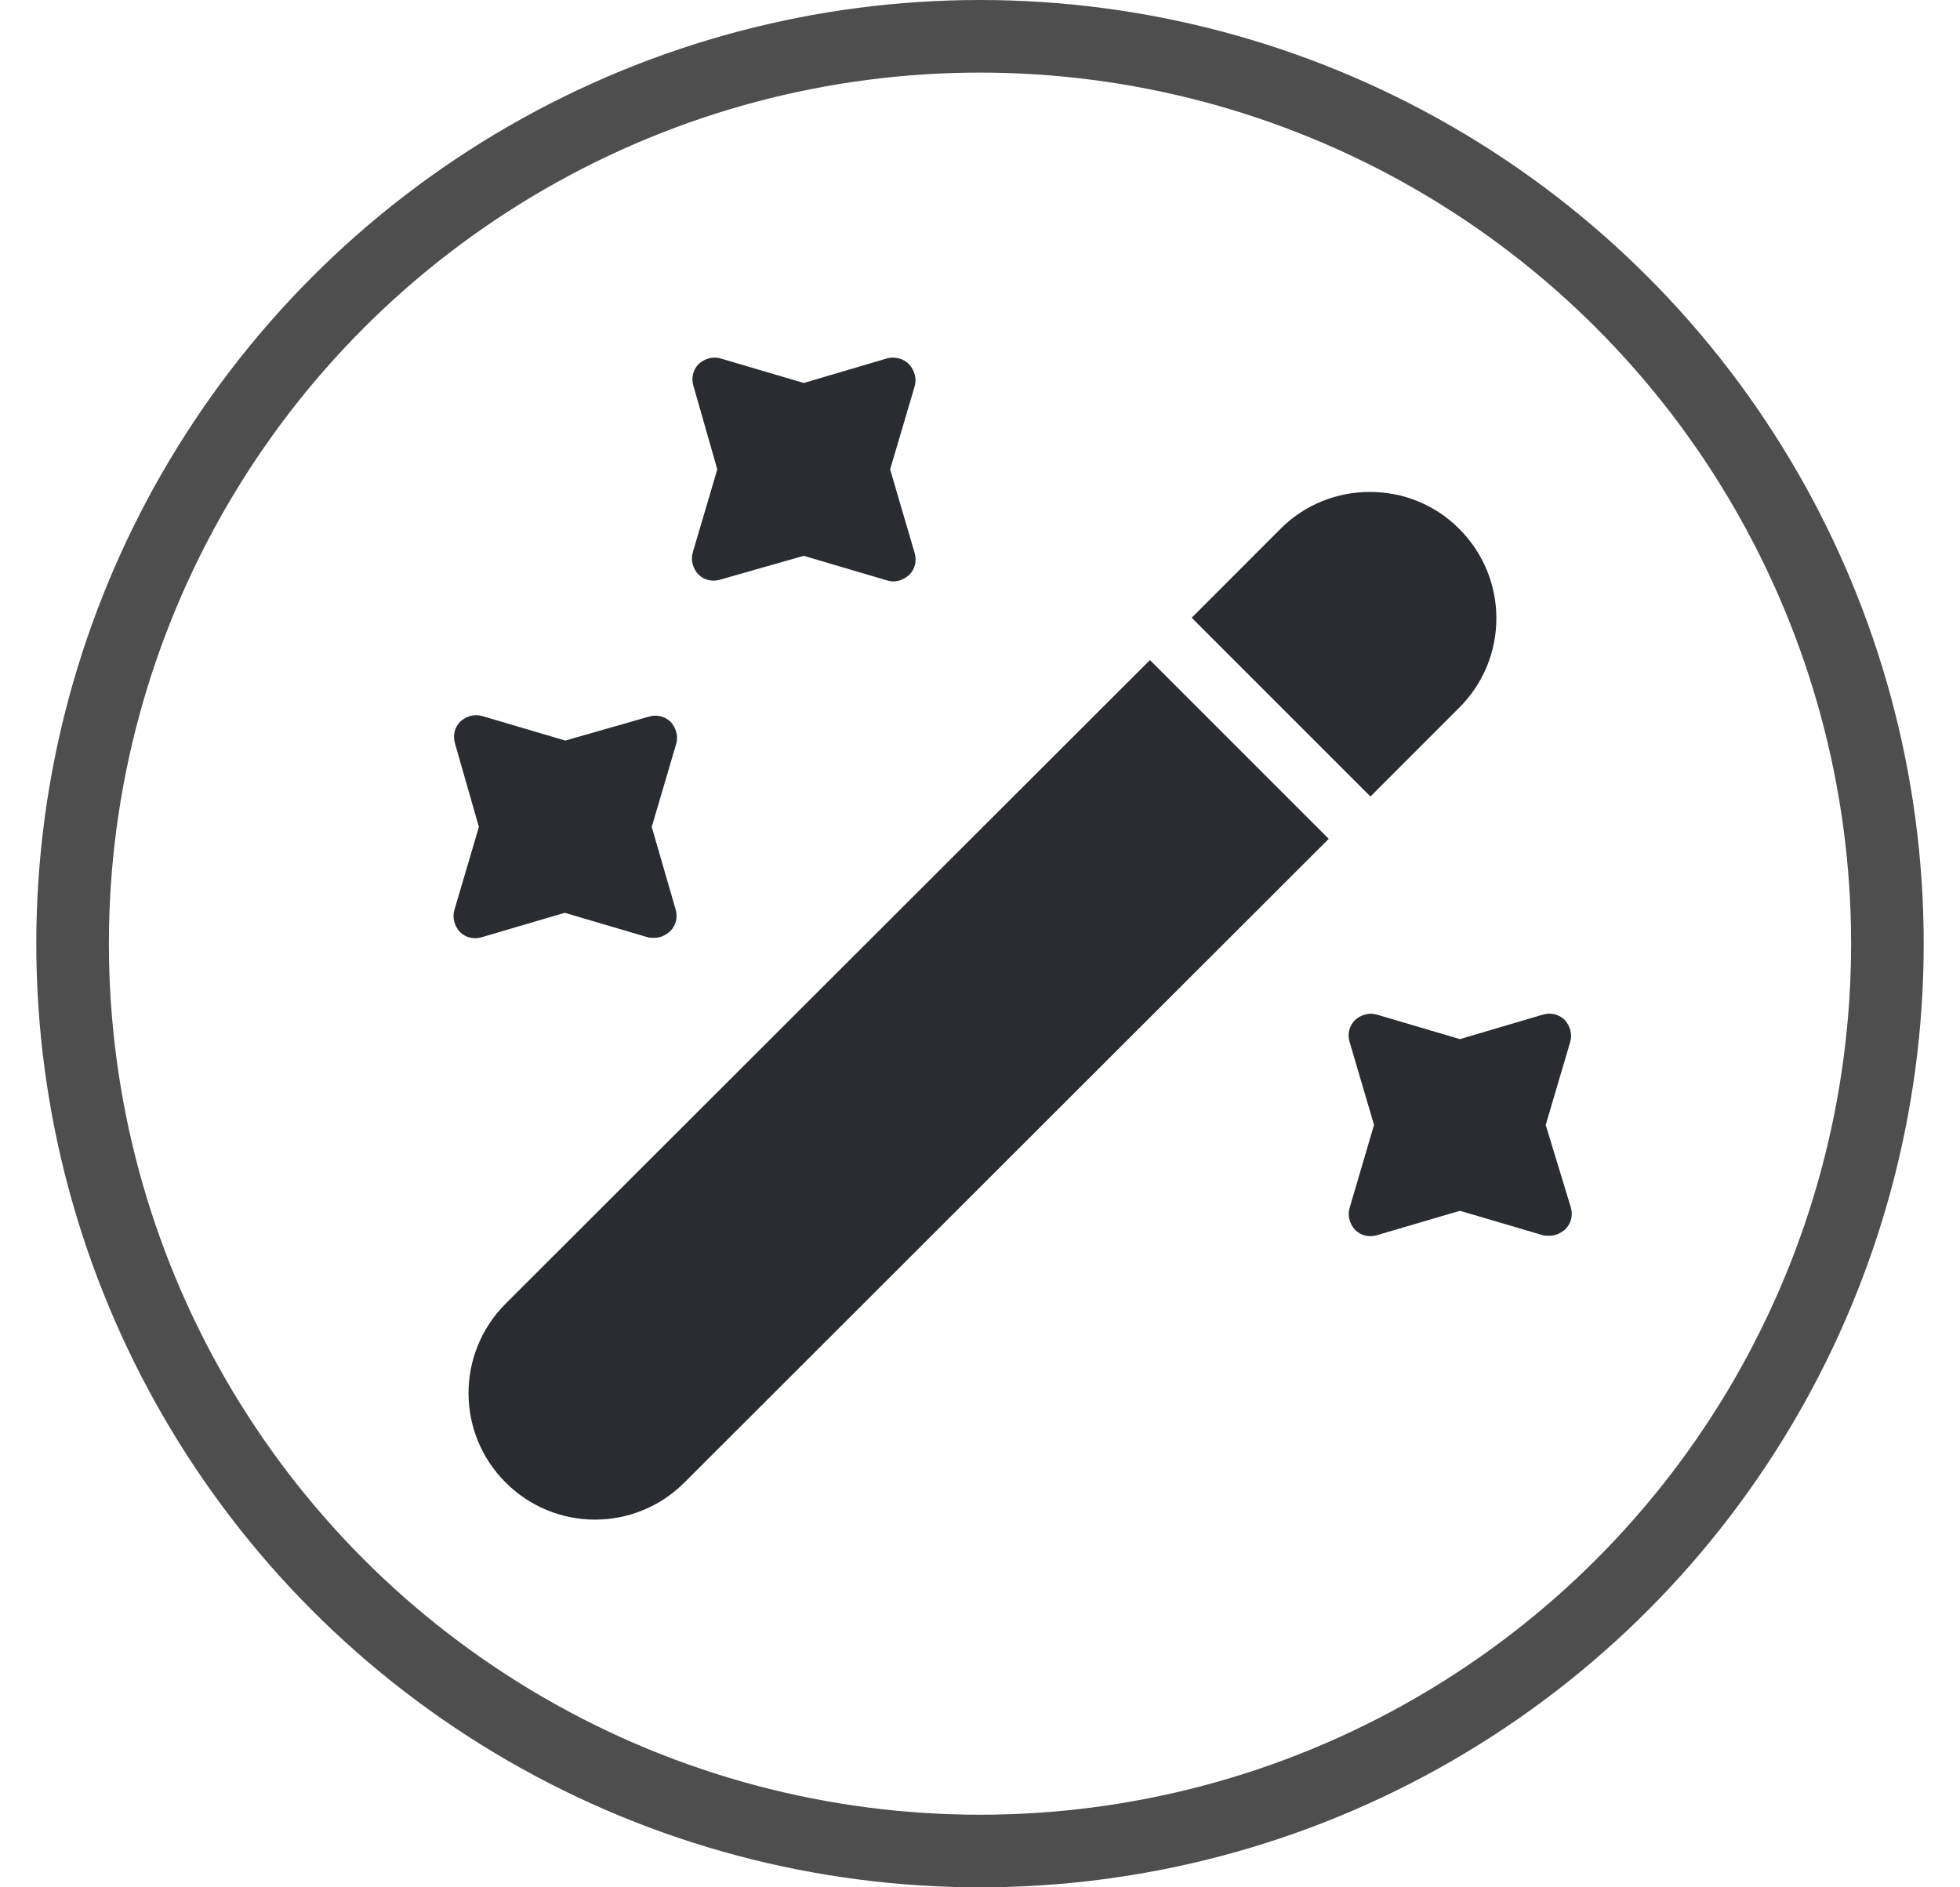 <svg width="27" height="26" viewBox="0 0 27 26" fill="none" xmlns="http://www.w3.org/2000/svg">
<path d="M20.102 9.749L18.879 10.973L16.416 8.51L17.639 7.286C17.984 6.941 18.427 6.777 18.871 6.777C19.314 6.777 19.758 6.941 20.102 7.286C20.784 7.968 20.784 9.068 20.102 9.749Z" fill="#292D32"/>
<path d="M18.304 11.556L9.429 20.423C8.747 21.105 7.647 21.105 6.965 20.423C6.284 19.742 6.284 18.642 6.965 17.96L15.841 9.093L18.304 11.556Z" fill="#292D32"/>
<path d="M12.262 6.466L12.599 5.325C12.632 5.218 12.599 5.103 12.525 5.021C12.451 4.939 12.319 4.906 12.213 4.939L11.072 5.276L9.93 4.939C9.823 4.906 9.709 4.939 9.626 5.013C9.544 5.095 9.52 5.21 9.553 5.317L9.881 6.466L9.544 7.608C9.511 7.714 9.544 7.829 9.618 7.911C9.7 7.994 9.815 8.018 9.922 7.985L11.072 7.657L12.213 7.994C12.246 8.002 12.27 8.01 12.303 8.01C12.385 8.01 12.459 7.977 12.525 7.92C12.607 7.838 12.632 7.723 12.599 7.616L12.262 6.466Z" fill="#292D32"/>
<path d="M8.978 11.392L9.314 10.251C9.347 10.144 9.314 10.03 9.241 9.947C9.158 9.865 9.044 9.841 8.937 9.873L7.787 10.202L6.646 9.865C6.539 9.832 6.424 9.865 6.342 9.939C6.26 10.021 6.236 10.136 6.268 10.243L6.597 11.392L6.26 12.534C6.227 12.64 6.26 12.755 6.334 12.838C6.416 12.92 6.531 12.944 6.638 12.911L7.779 12.575L8.92 12.911C8.945 12.92 8.978 12.92 9.011 12.92C9.093 12.92 9.167 12.887 9.232 12.829C9.314 12.747 9.339 12.632 9.306 12.525L8.978 11.392Z" fill="#292D32"/>
<path d="M21.293 15.497L21.63 14.356C21.662 14.249 21.63 14.134 21.556 14.052C21.474 13.97 21.359 13.946 21.252 13.978L20.111 14.315L18.969 13.978C18.863 13.946 18.748 13.978 18.666 14.052C18.584 14.134 18.559 14.249 18.592 14.356L18.928 15.497L18.592 16.639C18.559 16.745 18.592 16.86 18.666 16.942C18.748 17.024 18.863 17.049 18.969 17.016L20.111 16.68L21.252 17.016C21.276 17.024 21.309 17.024 21.342 17.024C21.424 17.024 21.498 16.992 21.564 16.934C21.646 16.852 21.671 16.737 21.638 16.63L21.293 15.497Z" fill="#292D32"/>
<circle cx="13.5" cy="13" r="12.5" stroke="#4E4E4E"/>
</svg>
